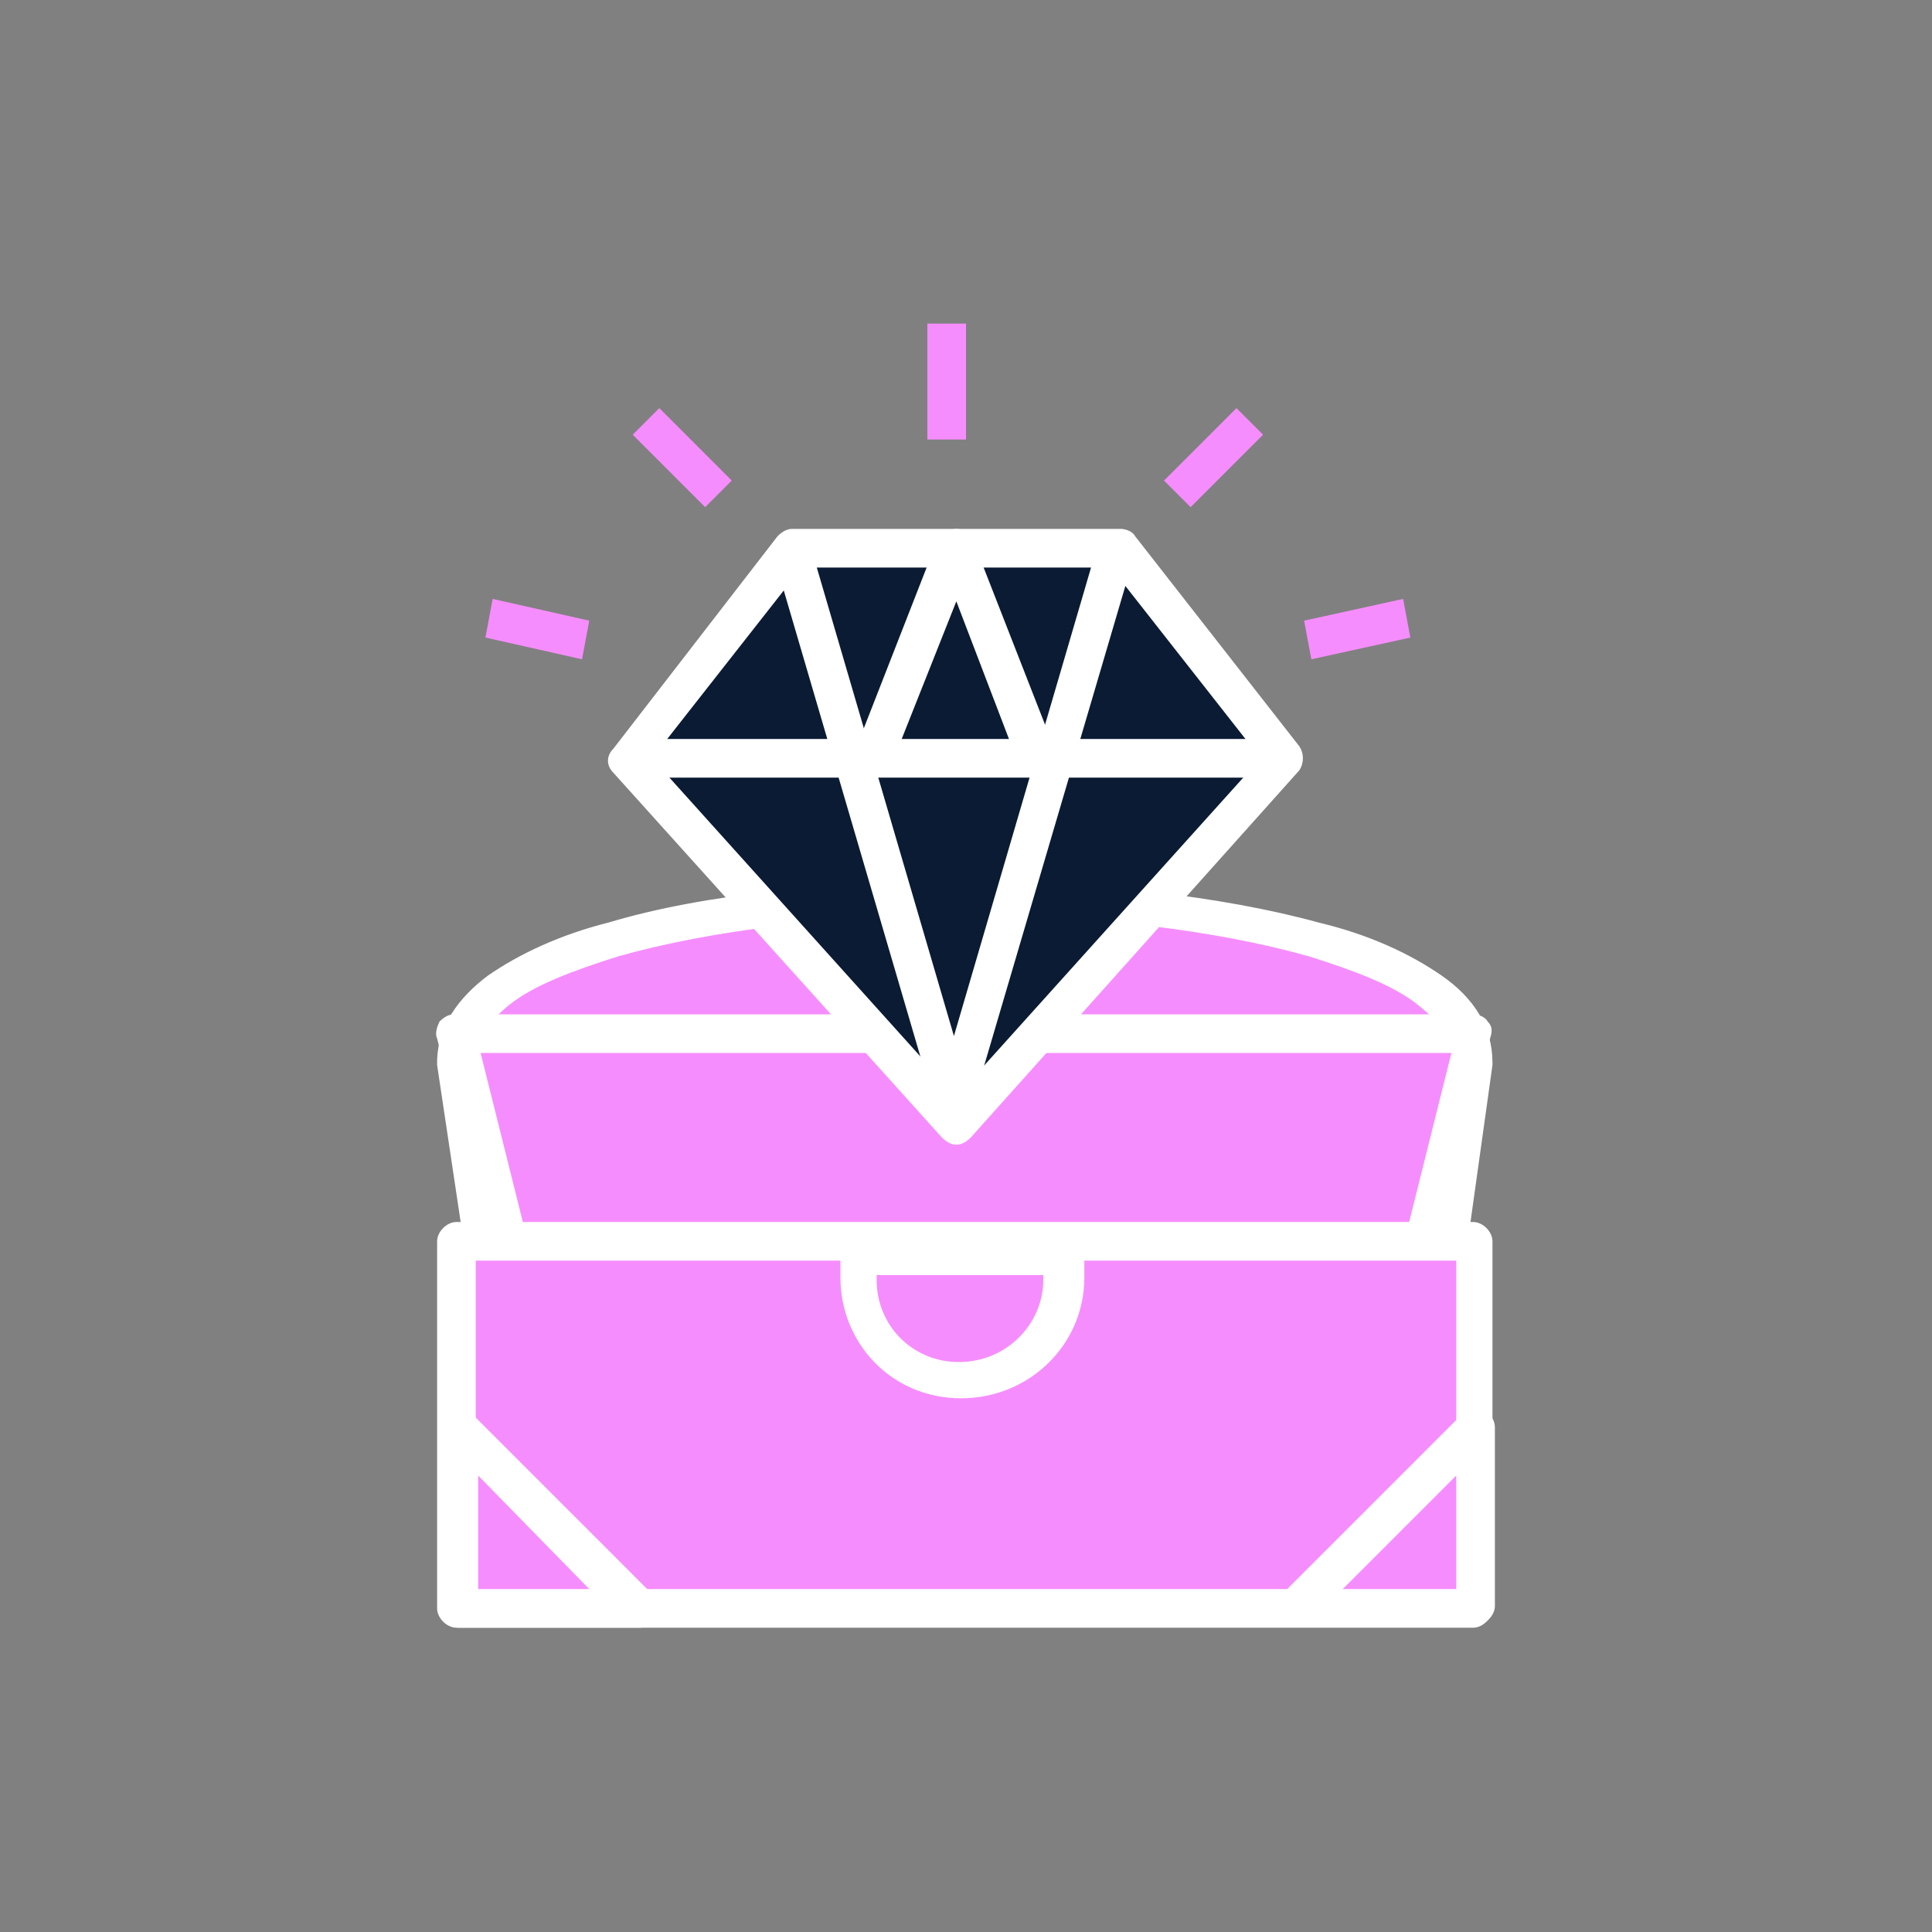 <svg xmlns="http://www.w3.org/2000/svg" xml:space="preserve" id="Layer_1" x="0" y="0" viewBox="0 0 80 80"><rect x="0" y="0" width="80" height="80" fill="#808080" stroke="none"/><style>.st0{fill:#f68dfe}.st1,.st3{fill-rule:evenodd;clip-rule:evenodd;fill:#fff}.st3{fill:#f68dfe}</style><path d="M59.6 54H20.4l-1.5-10c0-9 42.2-9 42.2 0z" class="st0"/><path d="m19.7 43.9 1.4 9.3h37.8l1.3-9.3c0-.8-.5-1.5-1.5-2.3s-2.6-1.4-4.5-2c-3.9-1.1-9-1.7-14.3-1.7s-10.4.6-14.3 1.7c-1.9.6-3.5 1.2-4.5 2s-1.4 1.6-1.4 2.3m40-3.5c1.3.9 2.1 2.1 2.1 3.6v.1l-1.4 10c-.1.4-.4.7-.8.7H20.4c-.4 0-.7-.3-.8-.7l-1.5-10V44c0-1.5.9-2.7 2.1-3.6 1.3-.9 3-1.7 5-2.2 4-1.2 9.4-1.7 14.7-1.7s10.7.6 14.7 1.7c2.1.5 3.8 1.3 5.1 2.2" class="st1"/><path d="M57.2 58.4H22.8l-3.9-15.6h42.2z" class="st0"/><path d="M18.2 42.3q.3-.3.6-.3H61c.2 0 .5.1.6.3.2.2.2.4.1.7L58 58.6c-.1.4-.4.6-.8.6H22.8c-.4 0-.7-.2-.8-.6L18.1 43c-.1-.2 0-.5.1-.7m1.7 1.3 3.5 14h33.2l3.5-14z" class="st1"/><path d="M61 51.4H18.9v15.2H61z" class="st0"/><path d="M18.1 51.4c0-.4.4-.8.8-.8H61c.4 0 .8.4.8.8v15.2c0 .4-.4.8-.8.8H18.9c-.4 0-.8-.4-.8-.8zm1.6.8v13.6h40.6V52.2z" class="st1"/><path d="M39.8 57.2c-2.4 0-4.2-1.9-4.2-4.2v-1h8.6v1c-.1 2.3-2 4.2-4.4 4.2" class="st0"/><path d="M34.7 51.9c0-.4.4-.8.8-.8h8.6c.4 0 .8.4.8.8v1c0 2.8-2.3 5-5.1 5-2.9 0-5-2.3-5-5v-1zm1.6.8v.3c0 1.9 1.5 3.4 3.4 3.4 2 0 3.5-1.6 3.5-3.4v-.2h-6.9z" class="st1"/><path d="M46.4 22.7H32.8L26 31.4l13.6 15.1 13.6-15.1z" style="fill:#0b1b34"/><path d="M32.2 22.2q.3-.3.6-.3h13.6c.2 0 .5.1.6.3l6.8 8.7c.2.3.2.7 0 1L40.2 47.1q-.3.3-.6.3t-.6-.3L25.4 32c-.3-.3-.3-.7 0-1zm1 1.3L27 31.4l12.6 14 12.6-14-6.2-7.9z" class="st1"/><path d="M53.2 32.2H26v-1.6h27.2z" class="st1"/><path d="M38.8 46.1 32 22.9l1.5-.5 6 20.5 6-20.5 1.5.5L40.2 46c-.1.3-.4.6-.8.6s-.5-.2-.6-.5" class="st1"/><path d="M39.6 21.9c.3 0 .6.2.7.5l3.4 8.7-1.5.6-2.6-6.8-2.7 6.8-1.5-.6 3.4-8.7c.2-.3.5-.5.8-.5" class="st1"/><path d="m29.2 21-3-3 1.1-1.1 3 3zM24.1 27.3l-4-.9.3-1.6 4 .9zM54 25.7l4.1-.9.3 1.6-4.1.9zM48.2 19.9l3-3 1.1 1.1-3 3zM38.4 18.2v-4.8H40v4.8z" class="st3"/><path d="M26.4 66.6H19v-7.4z" class="st0"/><path d="M18.7 58.4c.3-.1.6-.1.9.2L27 66c.2.2.3.6.2.9s-.4.5-.7.5H19c-.4 0-.8-.4-.8-.8v-7.4c0-.4.2-.7.5-.8m1.1 2.7v4.7h4.6z" class="st1"/><path d="M53.7 66.6h7.4v-7.4z" class="st0"/><path d="M61.4 58.4c.3.1.5.4.5.7v7.4c0 .4-.4.8-.8.8h-7.4c-.3 0-.6-.2-.7-.5s-.1-.6.2-.9l7.4-7.4c.2-.2.5-.2.8-.1m-5.8 7.4h4.7v-4.7z" class="st1"/></svg>